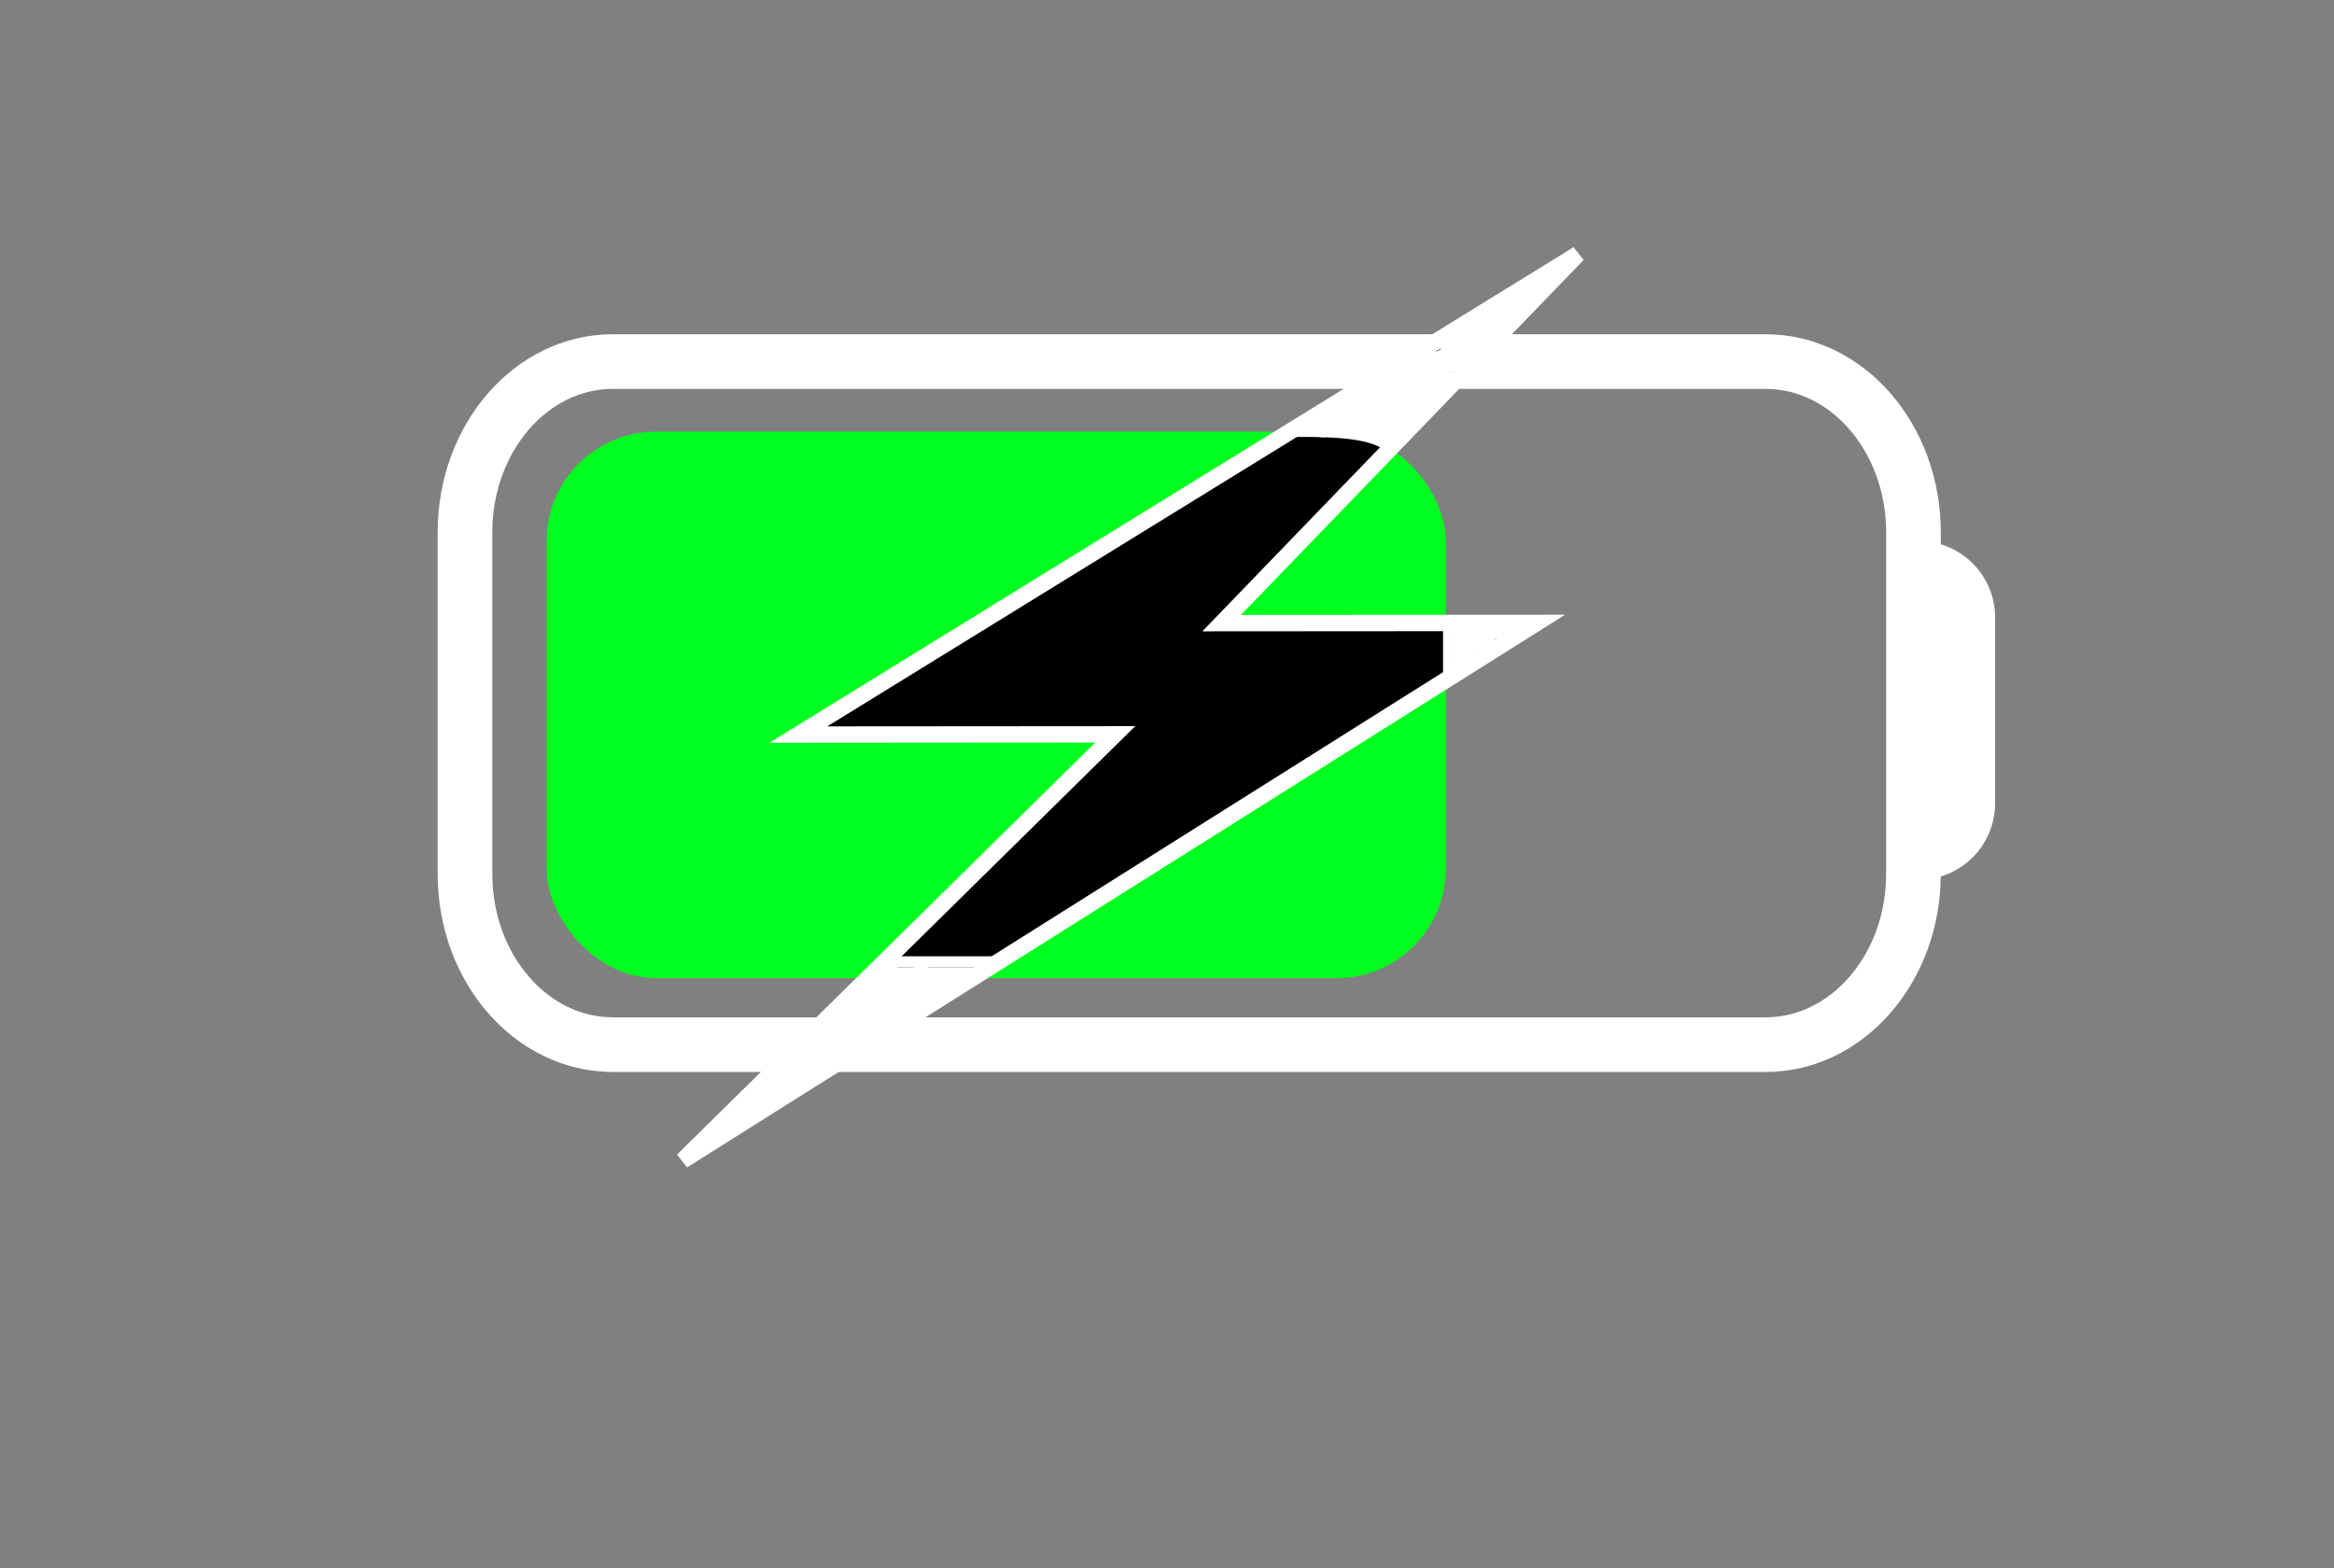 <svg width="427" height="287" viewBox="0 0 427 287" fill="none" xmlns="http://www.w3.org/2000/svg">
<rect x="0" y="0" width="427" height="287" fill="#808080" stroke="none"/>
<path d="M323.026 66.168H112.107C97.173 66.168 85.066 80.159 85.066 97.418V159.918C85.066 177.177 97.173 191.168 112.107 191.168H323.026C337.96 191.168 350.066 177.177 350.066 159.918V97.418C350.066 80.159 337.96 66.168 323.026 66.168Z" stroke="white" stroke-width="10" stroke-linecap="round" stroke-linejoin="round"/>
<rect x="100" y="79" width="164.5" height="100" rx="20" fill="#00FF1E"/>
<path d="M182.144 177.244C182.006 177.244 181.868 177.244 181.343 177.29C180.819 177.336 179.913 177.428 177.073 177.56C174.233 177.692 169.487 177.861 166.62 177.895C163.753 177.928 162.908 177.82 162.358 177.773C161.577 177.74 161.017 177.802 160.482 177.864C160.27 177.88 160.178 177.865 159.99 177.803" stroke="white" stroke-linecap="round"/>
<path d="M351 99C358.732 99 365 105.268 365 113V147C365 154.732 358.732 161 351 161V99Z" fill="white"/>
<path d="M225.954 111.49L223.498 114.034L227.034 114.031L281.127 113.995L124.9 212.363L201.422 136.958L204.031 134.387L200.368 134.389L146.049 134.43L288.653 46.523L225.954 111.49Z" fill="black" stroke="white" stroke-width="3"/>
<path d="M159 178H180.5" stroke="white" stroke-width="2"/>
<line x1="161" y1="176" x2="184" y2="176" stroke="white" stroke-width="2"/>
<path d="M233.5 79.5C246.379 79.265 251.055 79.894 254.5 82.5" stroke="white"/>
<path d="M264.5 124.5V114H265.5V122.5H266.5V115L268 114.5L267.878 116.202M268.5 116L276 115.5L267 115L267.5 121.5L267.698 118.73M268.5 116L275 116.5L267.878 116.202M268.5 116L268 115.5L269 119.5L268.5 120.5L267.698 118.73M267.878 116.202L267.698 118.73M267.698 118.73L269.5 119L269 117H273.5M273.5 117L270 117.438M273.5 117L271.345 118.293M270 117.438L269.5 117.5L269.75 118.25M270 117.438L270.5 117.5L271.345 118.293M271.345 118.293L271 118.5L270 119L269.75 118.25M269.75 118.25L271.345 117.721" stroke="white"/>
<path d="M242.026 77.509C242.119 77.498 242.347 77.457 242.503 77.415C242.765 77.346 243.085 77.363 243.622 77.358C244.065 77.353 244.919 77.445 245.374 77.472C245.933 77.504 246.1 77.395 246.281 77.358C246.521 77.31 246.713 77.405 246.988 77.477C247.284 77.555 247.492 77.592 247.643 77.628C247.822 77.671 248.054 77.716 248.298 77.763C248.584 77.818 248.874 77.841 249.155 77.888C249.404 77.929 249.747 78.028 249.961 78.07C250.07 78.091 250.267 78.091 250.681 78.127C251.396 78.189 251.931 78.423 252.128 78.491C252.383 78.578 252.638 78.621 252.784 78.668C252.924 78.712 253.054 78.849 253.189 78.969C253.22 78.996 253.251 79.016 252.814 78.754C252.378 78.491 251.472 77.946 250.98 77.644C250.432 77.309 250.198 77.146 249.891 76.964C249.724 76.865 249.285 76.586 248.677 76.15C248.377 75.935 248.232 75.733 248.03 75.448C247.784 75.1 247.608 74.828 247.504 74.749C247.468 74.722 247.442 74.764 247.441 74.811C247.441 74.858 247.462 74.919 247.483 74.966C247.503 75.014 247.524 75.045 247.576 75.05C247.628 75.056 247.71 75.035 248.596 74.551C249.482 74.067 251.17 73.121 252.153 72.55C253.135 71.98 253.362 71.816 253.838 71.494C254.315 71.173 255.036 70.699 256.302 69.982C257.568 69.265 259.359 68.318 260.369 67.8C261.379 67.281 261.554 67.219 261.67 67.187C261.785 67.156 261.837 67.156 261.858 67.176C261.903 67.22 261.787 67.383 261.647 67.57C261.53 67.726 261.32 67.882 260.566 68.64C259.931 69.28 258.846 70.499 258.026 71.469C257.207 72.439 256.703 73.139 256.314 73.644C255.926 74.148 255.669 74.436 255.51 74.621C255.06 75.146 254.76 75.751 254.65 75.907C254.564 76.031 254.417 76.136 254.323 76.271C254.22 76.419 254.209 76.593 254.12 76.76C254.073 76.849 254.001 76.906 253.918 76.942C253.802 76.993 253.534 76.979 253.28 76.999C253.207 77.005 253.261 77.061 253.303 77.087C253.461 77.186 253.688 77.186 254.072 77.254C254.272 77.289 254.56 77.322 254.774 77.27C255.128 77.185 255.351 76.844 255.683 76.569C256.082 76.238 256.317 75.847 256.463 75.675C256.523 75.605 256.66 75.431 256.935 75.084C257.316 74.602 257.617 74.318 257.803 74.127C257.953 73.972 258.236 73.72 258.477 73.52C258.9 73.17 259.228 72.998 259.415 72.91C259.636 72.805 260.048 72.594 260.628 72.149C260.984 71.876 261.372 71.395 261.615 71.142C262.027 70.712 262.336 70.566 262.466 70.425C262.627 70.253 262.804 70.098 262.934 69.952C263.022 69.859 263.116 69.745 263.225 69.605C263.292 69.526 263.385 69.434 263.543 69.307" stroke="white" stroke-width="5" stroke-linecap="round"/>
<path d="M262.919 66.75C262.94 66.75 263.269 66.586 263.804 66.3C264.133 66.125 264.486 65.909 264.896 65.707C265.22 65.547 265.423 65.296 265.792 65.026C266.057 64.832 266.317 64.703 266.551 64.552C266.624 64.505 266.939 64.227 267.37 63.791C267.618 63.54 267.968 63.229 268.189 63.029C268.352 62.881 268.521 62.718 268.791 62.577C269.083 62.426 269.342 62.125 269.586 61.892C270.214 61.292 270.361 61.106 270.512 60.982C270.691 60.833 270.88 60.743 271.063 60.597C271.272 60.429 271.38 60.265 271.52 60.109C271.671 59.941 271.806 59.766 272.225 59.496C272.76 59.152 272.959 58.883 273.219 58.628C273.396 58.455 273.573 58.3 273.765 58.175C273.962 58.047 274.186 57.874 274.342 57.64C274.518 57.377 274.736 57.219 275.094 56.893C275.732 56.311 275.942 56.169 276.202 55.962C276.678 55.581 276.961 55.462 277.128 55.311C277.232 55.191 277.326 55.119 277.388 55.057C277.419 55.025 277.45 54.995 277.482 54.963" stroke="white" stroke-width="5" stroke-linecap="round"/>
<path d="M240.671 79.241C240.458 79.216 240.298 79.19 240.207 79.162C240.033 79.108 239.857 78.756 239.71 78.539C239.69 78.509 239.666 78.507 239.647 78.51C239.628 78.513 239.609 78.526 239.618 78.567C239.683 78.858 239.799 79.082 239.808 79.155C239.813 79.192 239.761 79.058 239.72 79.001C239.625 78.869 239.357 78.849 239.236 78.823C239.162 78.808 239.078 78.798 239.046 78.798C238.867 78.797 239.418 78.893 239.555 78.874C239.602 78.849 239.671 78.799 239.747 78.751C239.823 78.704 239.904 78.66 239.988 78.615" stroke="white" stroke-linecap="round"/>
<path d="M173.164 179.592C173.184 179.592 173.205 179.592 173.246 179.602C173.893 179.763 171.318 180.925 170.806 181.191C170.643 181.276 170.459 181.355 170.466 181.367C170.741 181.79 171.355 181.05 172.104 180.671C172.733 180.353 173.409 179.982 173.707 179.839C173.972 179.711 174.21 179.491 174.446 179.223C174.499 179.163 174.538 179.1 174.458 179.089C174.377 179.078 174.174 179.119 173.399 179.729C172.623 180.339 171.282 181.518 170.388 182.338C169.494 183.159 169.088 183.585 168.909 183.714C168.73 183.842 168.791 183.659 169.219 183.016C169.646 182.374 170.439 181.276 170.989 180.579C171.778 179.58 172.361 179.203 172.781 178.967C172.956 178.87 173.059 178.833 172.898 179.056C172.737 179.279 172.311 179.767 170.912 181.024C169.514 182.281 167.157 184.292 166.431 184.831C165.704 185.369 166.679 184.373 167.923 183.21C169.167 182.047 170.651 180.747 171.455 180.026C172.26 179.306 172.341 179.204 172.353 179.162C172.364 179.12 172.303 179.14 170.9 180.309C169.497 181.477 166.754 183.793 165.372 184.956C163.989 186.119 164.05 186.058 164.183 185.945C164.316 185.833 164.519 185.67 165.457 184.784C166.395 183.898 168.061 182.292 168.95 181.425C169.839 180.557 169.9 180.476 169.961 180.383C170.023 180.291 170.084 180.189 170.004 180.177C169.924 180.166 169.7 180.247 167.939 181.701C166.178 183.155 162.887 185.979 160.967 187.678C159.048 189.377 158.601 189.864 158.411 190.085C158.222 190.306 158.303 190.245 160.082 188.639C161.861 187.033 165.336 183.883 167.268 182.159C169.2 180.435 169.485 180.232 169.408 180.29C169.331 180.348 168.884 180.673 167.19 182.253C165.497 183.832 162.571 186.657 160.962 188.244C159.354 189.831 159.15 190.095 159.076 190.21C159.002 190.326 159.063 190.286 159.978 189.371C160.893 188.456 162.661 186.668 164.141 185.33C165.62 183.992 166.758 183.159 167.314 182.74C167.87 182.321 167.809 182.342 166.944 182.982C166.08 183.622 164.413 184.882 163.423 185.653C162.433 186.424 162.169 186.668 162.185 186.631C162.201 186.594 162.506 186.269 163.801 185.258C165.096 184.247 167.371 182.561 169.235 181.306C171.098 180.051 172.479 179.279 173.242 178.861C174.005 178.443 174.106 178.402 172.381 179.489C170.655 180.575 167.099 182.79 165.146 184.022C163.192 185.255 162.948 185.437 162.883 185.461C162.819 185.484 162.941 185.341 164.355 184.191C165.769 183.041 168.471 180.887 169.904 179.727C171.337 178.567 171.418 178.465 171.399 178.433C171.38 178.401 171.258 178.442 169.976 179.346C168.694 180.251 166.256 182.019 164.837 183.021C163.418 184.023 163.093 184.206 163.17 184.077C163.246 183.947 163.734 183.5 164.93 182.681C166.126 181.861 168.015 180.683 167.638 180.949C167.26 181.216 164.558 182.963 162.8 184.209C161.042 185.455 160.31 186.146 160.035 186.481C159.76 186.817 159.963 186.776 161.795 185.617C163.627 184.458 167.081 182.183 168.769 181.112C170.457 180.041 170.274 180.244 169.794 180.664C168.563 181.739 167.685 182.383 167.653 182.403C167.629 182.42 167.805 182.383 168.528 181.987C169.251 181.59 170.572 180.818 171.476 180.238C172.38 179.657 172.827 179.291 171.157 180.22C169.488 181.15 165.688 183.385 163.66 184.567C161.631 185.748 161.489 185.809 161.416 185.8C161.342 185.791 161.342 185.71 161.627 185.353C161.911 184.996 162.48 184.366 163.901 183.168C165.322 181.97 167.577 180.222 168.881 179.241C170.185 178.259 170.47 178.097 170.576 178.033C170.682 177.97 170.6 178.011 168.841 179.281C167.083 180.552 163.649 183.051 163.079 183.302C162.508 183.553 164.906 181.481 166.08 180.423C167.254 179.366 167.132 179.386 166.552 179.651C165.971 179.915 164.934 180.423 163.618 181.243C162.302 182.064 160.738 183.181 159.891 183.798C158.953 184.481 158.798 184.64 158.705 184.712C158.693 184.722 158.755 184.683 159.813 183.768C160.87 182.853 162.922 181.065 163.766 180.245C164.61 179.426 164.183 179.629 163.161 180.323C162.138 181.017 160.533 182.195 159.737 182.782C158.94 183.369 159.001 183.328 159.927 182.464C160.852 181.6 162.64 179.913 163.582 179.014C164.523 178.115 164.564 178.054 164.107 178.337C163.651 178.621 162.696 179.251 161.675 180.022C160.655 180.794 159.599 181.688 159.024 182.169C158.449 182.649 158.388 182.69 158.458 182.63C158.528 182.569 158.732 182.407 159.476 181.592C160.221 180.776 161.501 179.314 162.201 178.499C162.901 177.684 162.983 177.562 162.598 177.865C161.33 178.863 160.257 179.897 160.497 179.688C160.986 179.261 162.119 178.076 162.696 177.51C163.272 176.944 163.231 177.005 162.52 177.778C161.808 178.551 160.426 180.034 159.694 180.839C158.962 181.643 158.921 181.725 159.012 181.665C159.103 181.605 159.326 181.402 159.939 180.718C160.552 180.035 161.548 178.876 162.152 178.198C162.919 177.339 163.27 177.109 163.526 176.996C163.634 176.949 163.721 176.985 163.763 177.087C163.805 177.189 163.805 177.372 162.901 178.522C161.997 179.673 160.188 181.786 159.43 182.773C158.671 183.76 159.016 183.557 160.047 182.772C161.079 181.986 162.786 180.625 164.478 179.406C166.17 178.186 167.795 177.15 168.754 176.586C169.714 176.021 169.957 175.96 170.012 176.051C170.066 176.141 169.924 176.385 168.175 177.76C166.425 179.136 163.072 181.635 162.869 181.642C162.666 181.65 165.714 179.089 167.335 177.74C168.956 176.391 169.057 176.33 169.018 176.4C168.979 176.47 168.796 176.673 167.371 177.814C165.946 178.955 163.284 181.028 161.862 182.126C160.44 183.224 160.339 183.285 160.327 183.265C160.315 183.246 160.397 183.145 161.231 182.452C162.065 181.76 163.65 180.48 164.873 179.587C166.096 178.693 166.908 178.226 167.571 177.874C168.233 177.521 168.721 177.298 168.952 177.233C169.183 177.169 169.142 177.271 168.004 178.298C166.865 179.326 164.63 181.276 163.509 182.271C162.388 183.266 162.449 183.245 163.293 182.656C164.138 182.066 165.763 180.908 166.58 180.352C167.397 179.796 167.357 179.878 167.224 180.031C167.091 180.185 166.868 180.408 166.377 180.838C165.886 181.268 165.134 181.898 164.777 182.182C164.42 182.466 164.481 182.385 165.285 181.703C166.088 181.021 167.632 179.741 168.56 179C169.488 178.259 169.752 178.097 169.878 178.044C170.004 177.99 169.983 178.051 168.723 179.251C167.463 180.451 164.964 182.787 163.727 183.92C162.491 185.053 162.592 184.91 163.559 184.055C164.526 183.199 166.354 181.635 167.672 180.575C168.99 179.515 169.742 179.007 170.19 178.715C170.638 178.423 170.76 178.362 170.803 178.371C170.891 178.39 170.519 178.809 169.459 179.738C168.667 180.431 167.261 181.459 167.372 181.485C167.483 181.511 169.129 180.475 170.17 179.849C172.068 178.709 172.588 178.751 172.834 178.74C172.923 178.736 172.918 178.871 172.816 179.046C172.556 179.493 172.16 179.837 171.538 180.276C170.285 181.159 169.307 181.664 169.203 181.706C169.103 181.746 170.343 181.156 171.84 180.418C172.401 180.141 172.566 180.086 172.69 180.044C172.814 180.002 172.896 179.982 172.795 180.094C172.445 180.483 171.589 180.924 170.748 181.272C170.437 181.401 170.354 181.418 170.82 181.012C171.286 180.606 172.302 179.773 172.795 179.323C173.288 178.874 173.227 178.833 173.094 178.812C172.961 178.791 172.758 178.791 172.684 178.781C172.609 178.771 172.67 178.751 173.311 178.588C173.952 178.425 175.171 178.12 175.85 177.963C176.529 177.806 176.631 177.806 176.632 177.827C176.641 177.943 175.574 178.478 174.21 179.38C173.692 179.723 173.557 179.876 173.595 179.878C174.23 179.531 174.742 179.265 175.142 179.019C175.318 178.915 175.44 178.854 175.689 178.73" stroke="white" stroke-linecap="round"/>
<path d="M159.187 184.025C159.146 184.045 159.106 184.066 158.343 184.757C157.581 185.448 156.097 186.809 155.303 187.551C154.244 188.54 153.934 188.888 153.8 189.043C153.7 189.157 154.585 188.687 155.862 187.707C156.664 187.092 157.648 186.077 158.547 185.147C159.446 184.218 160.198 183.365 160.636 182.885C161.348 182.105 161.67 181.81 162.008 181.43C162.105 181.321 162.182 181.195 162.275 181.082C162.367 180.968 162.469 180.866 162.227 181.007C161.984 181.148 161.395 181.534 160.462 182.241C159.528 182.947 158.268 183.963 157.569 184.538C156.532 185.388 156.232 185.585 156.109 185.585C156.044 185.585 155.987 185.504 155.986 185.381C155.983 185.07 156.169 184.806 156.404 184.561C156.828 184.118 157.419 183.739 158.216 183.31C159.508 182.614 160.54 182.179 160.858 181.974C161.067 181.839 161.239 181.747 161.342 181.706C161.368 181.695 161.322 181.827 160.306 183.088C159.289 184.349 157.298 186.767 156.171 188.165C154.814 189.848 154.59 190.284 154.518 190.468C154.486 190.551 154.467 190.612 155.574 189.902C156.681 189.191 158.916 187.708 160.108 186.924C161.376 186.09 161.526 186.037 161.497 186.046C161.406 186.077 161.162 186.158 160.285 186.647C159.408 187.136 157.904 188.03 156.886 188.673C155.867 189.316 155.38 189.682 154.874 190.114C153.834 191.004 153.236 191.659 152.95 191.945C152.502 192.313 152.128 192.624 151.933 192.808C151.84 192.891 151.759 192.952 151.614 193.014" stroke="white" stroke-width="5" stroke-linecap="round"/>
<path d="M134.559 204.405C134.722 204.262 135.659 203.65 136.424 203.226C136.894 202.966 137.368 202.56 137.788 202.191C137.991 202.013 138.147 201.823 138.901 201.089C139.656 200.354 140.997 199.074 141.86 198.222C142.724 197.369 143.069 196.983 143.349 196.642C143.628 196.301 143.831 196.017 144.556 195.271C145.28 194.525 146.52 193.326 147.371 192.566C148.603 191.467 149.211 191.168 149.508 190.994C149.687 190.889 149.906 190.719 150.367 190.442C150.827 190.166 151.518 189.779 152.361 189.245C153.205 188.711 154.18 188.041 154.805 187.594C156.009 186.732 156.169 186.428 156.375 186.303C156.711 186.1 155.639 187.123 154.924 187.612C154.428 187.953 153.682 188.509 153.233 188.852C152.649 189.3 152.233 189.687 151.72 190.087C151.422 190.32 151.083 190.57 150.216 191.477C149.557 192.167 148.516 193.38 147.738 194.343C146.96 195.306 146.492 195.997 146.211 196.414C145.848 196.952 145.724 197.159 145.774 197.171C146.194 197.266 146.786 196.058 147.545 195.114C147.837 194.76 147.938 194.658 148.001 194.576C148.063 194.493 148.083 194.432 148.166 194.369" stroke="white" stroke-width="5" stroke-linecap="round"/>
</svg>
